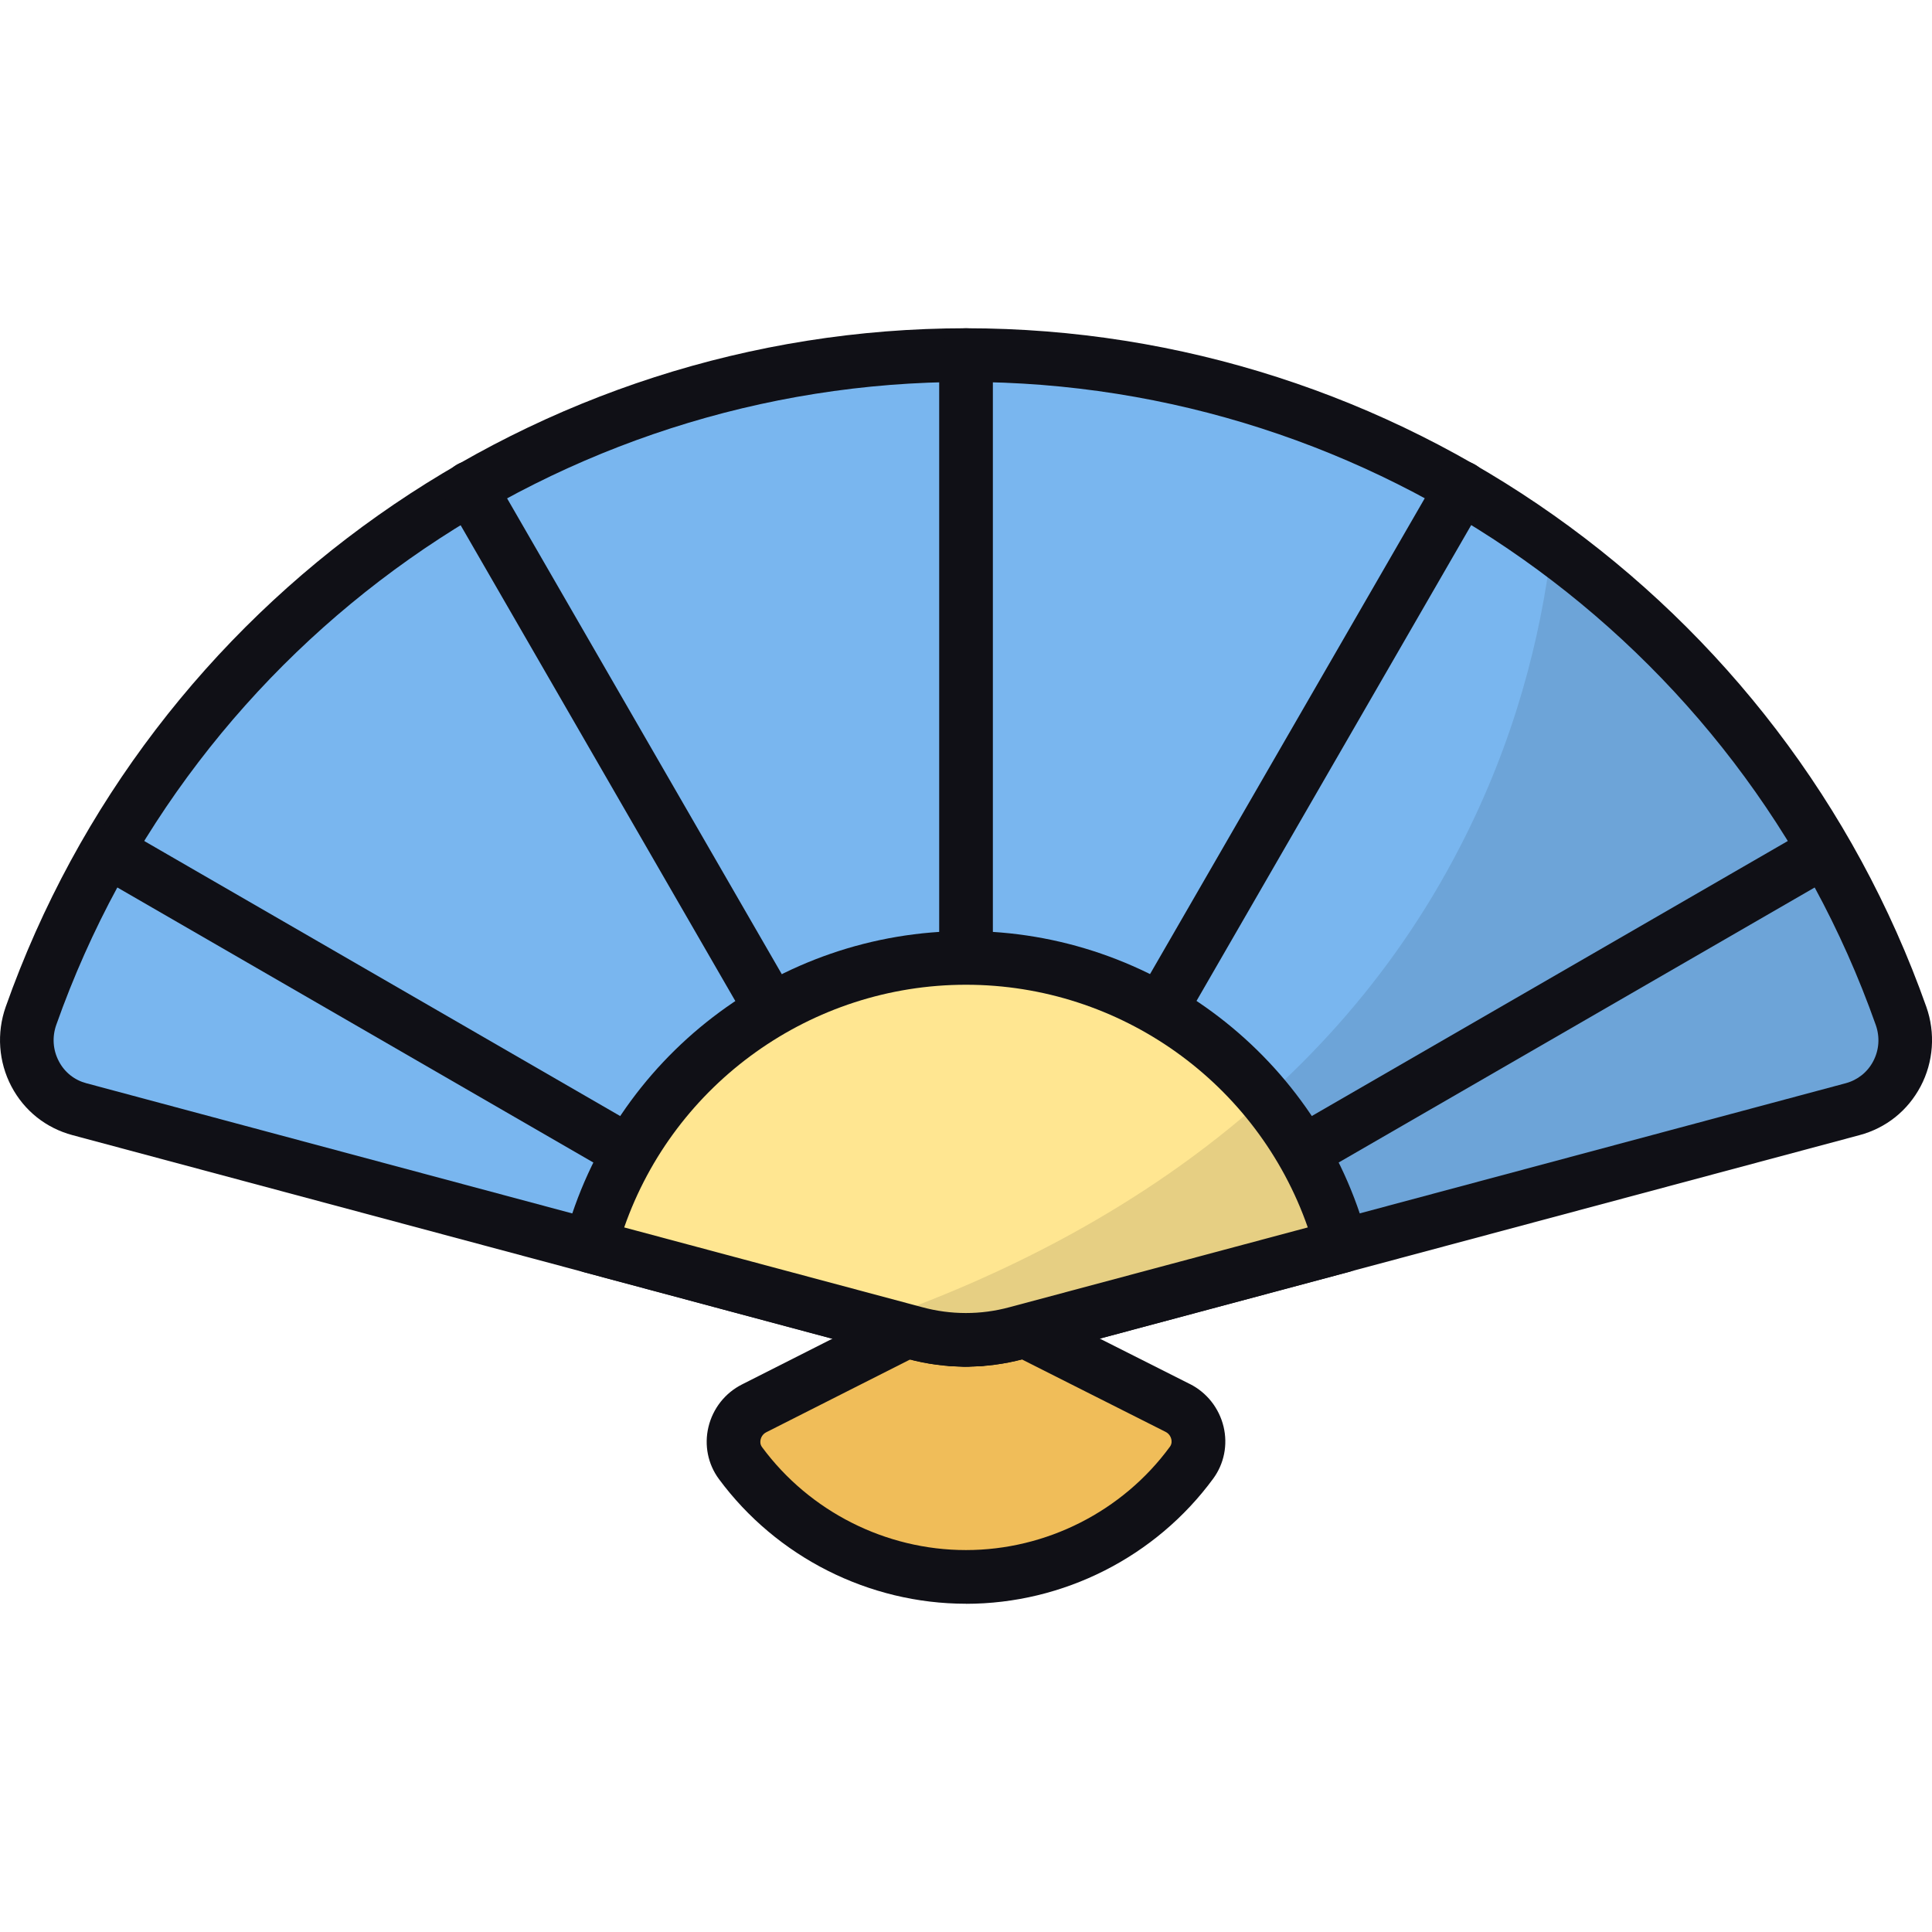 <svg id="Folding_Fan" enable-background="new 0 0 64 64" viewBox="0 0 64 64" xmlns="http://www.w3.org/2000/svg"><g><g><path d="m39.014 46.64c.671.338.902 1.207.458 1.813-1.681 2.29-4.405 3.784-7.474 3.784-3.057 0-5.779-1.483-7.469-3.771-.447-.605-.217-1.475.454-1.815l7.015-3.549z" fill="#f0bd59"/><path d="m31.998 53.126c-3.214 0-6.273-1.545-8.184-4.132-.363-.491-.49-1.12-.346-1.722.147-.615.553-1.13 1.116-1.413l7.014-3.549c.252-.128.548-.128.801 0l7.016 3.537h.002c.561.283.967.799 1.115 1.412.144.601.019 1.228-.342 1.721-1.905 2.597-4.967 4.148-8.191 4.148zm.001-9.027-6.615 3.346c-.134.068-.175.189-.187.238-.016.066-.021.165.047.255 1.577 2.136 4.102 3.41 6.754 3.41 2.659 0 5.185-1.28 6.756-3.422.068-.092.062-.189.047-.253-.012-.05-.054-.172-.188-.24z" fill="#101016"/></g><g><path d="m61.369 36.744-27.695 7.417c-1.101.295-2.261.295-3.362-0l-27.681-7.417c-1.34-.359-2.067-1.786-1.604-3.094 4.511-12.752 16.671-21.887 30.973-21.887 14.295 0 26.461 9.135 30.973 21.887.463 1.308-.264 2.735-1.605 3.094z" fill="#79b6ef"/><path d="m61.371 36.74-27.699 7.414c-1.102.302-2.258.302-3.36 0l-1.422-.373c6.685-2.311 14.899-6.845 19.468-15.716 1.813-3.502 2.684-6.951 3.04-9.938 5.28 3.858 9.352 9.245 11.574 15.521.462 1.316-.267 2.738-1.6 3.093z" opacity=".1"/><g fill="#101016"><path d="m31.994 45.27c-.643 0-1.287-.083-1.912-.25l-27.681-7.417c-.88-.236-1.599-.809-2.024-1.616-.425-.809-.494-1.767-.188-2.634 4.756-13.445 17.541-22.479 31.812-22.479 14.27 0 27.053 9.033 31.811 22.479.306.865.238 1.825-.188 2.632s-1.144 1.382-2.026 1.618l-27.694 7.417c-.623.167-1.267.25-1.91.25zm.007-32.618c-13.519 0-25.63 8.558-30.136 21.295-.143.405-.113.835.085 1.21.191.365.515.622.911.727l27.682 7.417c.95.257 1.953.257 2.901 0l27.696-7.417c.396-.106.721-.365.912-.727.198-.375.227-.806.083-1.21-4.505-12.737-16.615-21.295-30.134-21.295z"/><path d="m32.423 45.259c-.491 0-.892-.398-.892-.889 0-.356.208-.663.51-.806l27.957-16.152c.561-.323 1.337.122 1.337.77 0 .357-.208.664-.51.806l-27.956 16.151c-.135.078-.288.12-.444.12z"/><path d="m32.131 45.268c-.151 0-.304-.038-.444-.12-.425-.245-.571-.788-.326-1.214l16.291-28.217c.245-.424.79-.569 1.214-.326.425.246.571.789.325 1.214l-16.289 28.217c-.165.285-.464.444-.771.444z"/><path d="m32.001 45.275c-.491 0-.889-.398-.889-.889v-32.623c0-.491.398-.889.889-.889.491 0 .889.398.889.889v32.623c-0.0.491-.398.889-.889.889z"/><path d="m31.863 45.268c-.307 0-.606-.16-.771-.444l-16.29-28.217c-.246-.425-.1-.969.326-1.214.424-.247.968-.101 1.214.326l16.29 28.217c.245.425.099.969-.326 1.214-.139.082-.292.12-.443.12z"/><path d="m31.579 45.259h-.007c-.156 0-.31-.042-.444-.12l-27.986-16.171c-.282-.15-.475-.445-.475-.786.001-.648.78-1.093 1.337-.77l27.986 16.173c.282.149.475.444.475.785-0.0.491-.394.889-.885.889z"/></g></g><g><path d="m44.443 41.28-10.77 2.88c-1.098.298-2.262.298-3.36 0l-10.755-2.88c1.469-5.498 6.479-9.548 12.443-9.548s10.974 4.051 12.443 9.548z" fill="#ffe691"/><path d="m44.444 41.275-10.774 2.88c-1.102.302-2.258.302-3.36 0l-1.404-.373c4.142-1.44 8.889-3.733 12.978-7.396 1.191 1.404 2.062 3.076 2.56 4.889z" opacity=".1"/><path d="m31.995 45.273c-.644 0-1.288-.085-1.915-.255l-10.751-2.879c-.474-.128-.755-.615-.629-1.089 1.606-6.011 7.075-10.208 13.301-10.208 6.224 0 11.695 4.197 13.301 10.208.127.474-.156.962-.63 1.089l-10.77 2.88c-.623.168-1.266.253-1.907.253zm-11.317-4.613 9.865 2.641c.951.259 1.947.26 2.897.002l9.882-2.643c-1.663-4.776-6.198-8.039-11.322-8.039s-9.658 3.263-11.323 8.039z" fill="#101016"/></g></g></svg>